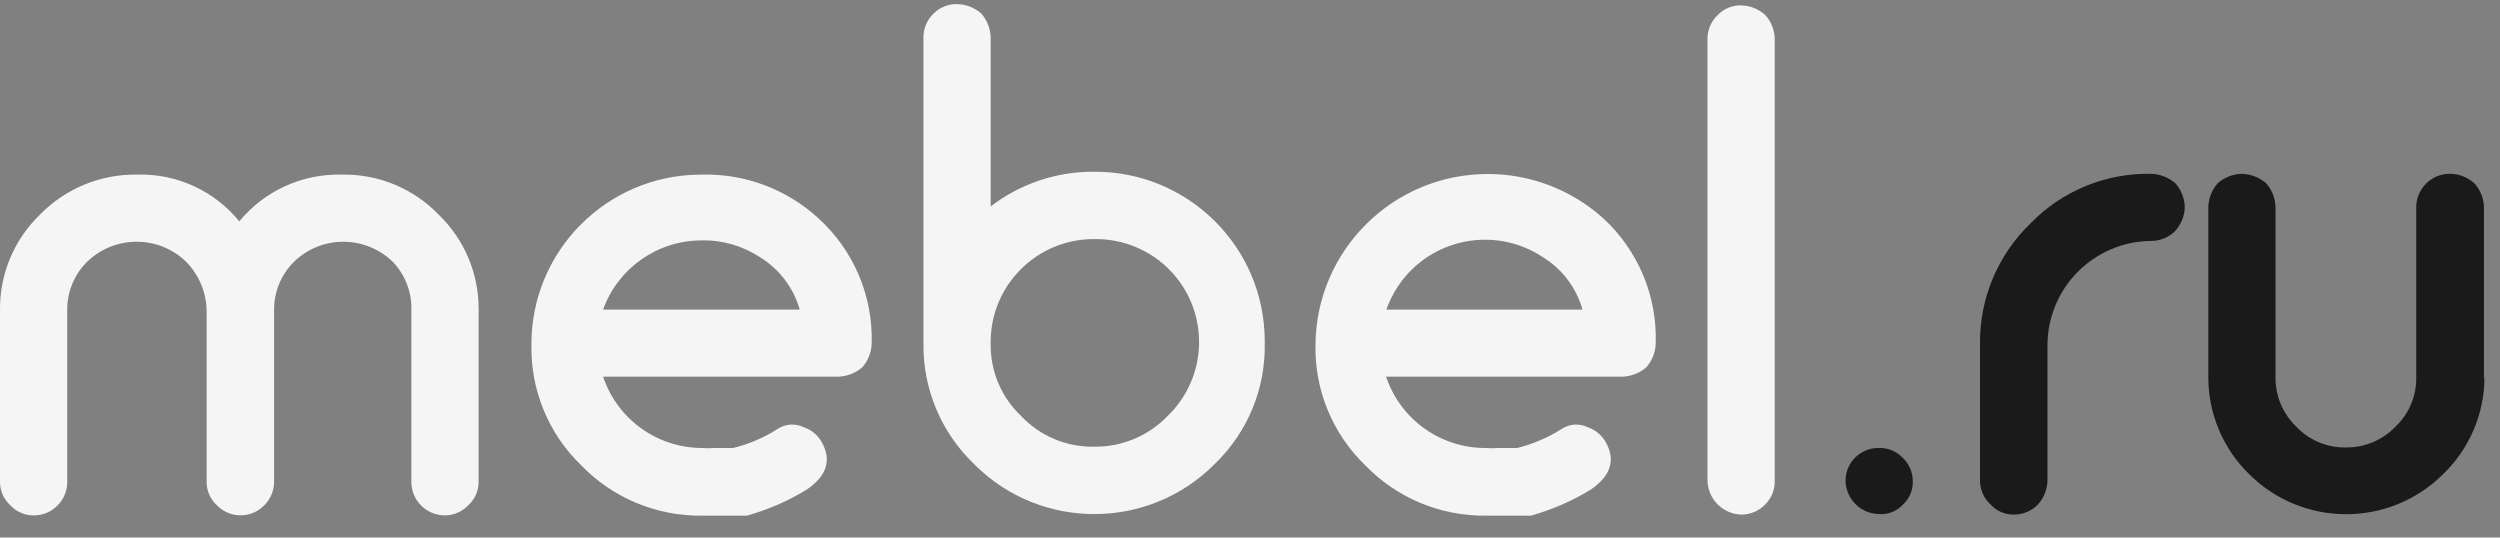 <svg width="200" height="43" viewBox="0 0 200 43" fill="none" xmlns="http://www.w3.org/2000/svg">
<rect x="0" y="0" width="200" height="43" fill="#808080" stroke="none"/>
<g clip-path="url(#clip0_12_259)">
<path fill-rule="evenodd" clip-rule="evenodd" d="M65.466 17.457C68.288 20.014 69.849 23.68 69.734 27.484C69.713 28.186 69.445 28.859 68.981 29.385C68.433 29.858 67.738 30.123 67.014 30.135H48.247C49.379 33.513 52.528 35.8 56.093 35.84C56.455 35.867 56.819 35.867 57.181 35.84H58.645C59.898 35.535 61.093 35.028 62.181 34.336C62.798 33.91 63.595 33.845 64.273 34.169C64.97 34.395 65.539 34.904 65.842 35.569C66.512 36.924 66.073 38.117 64.545 39.162C63.053 40.077 61.44 40.779 59.754 41.251H56.176C52.528 41.301 49.021 39.84 46.49 37.219C43.887 34.704 42.447 31.224 42.514 27.608C42.468 20.121 48.509 14.015 56.007 13.969H56.176C59.61 13.885 62.938 15.137 65.466 17.457ZM119.103 13.921C122.484 13.938 125.741 15.197 128.252 17.457C131.051 20.027 132.587 23.689 132.457 27.484C132.436 28.186 132.17 28.859 131.704 29.385C131.158 29.858 130.461 30.123 129.737 30.135H110.887C112.027 33.534 115.209 35.828 118.797 35.84C119.157 35.867 119.521 35.867 119.883 35.84H121.368C122.622 35.531 123.814 35.023 124.904 34.336C125.521 33.91 126.319 33.845 126.996 34.169C127.689 34.401 128.256 34.908 128.566 35.569C129.214 36.924 128.796 38.117 127.268 39.162C125.777 40.077 124.164 40.779 122.477 41.251H118.881C115.238 41.294 111.74 39.836 109.213 37.219C106.61 34.704 105.171 31.224 105.238 27.608C105.282 20.006 111.487 13.877 119.103 13.921ZM19.144 17.708C21.159 15.26 24.195 13.879 27.366 13.969C30.273 13.917 33.07 15.074 35.087 17.165C37.17 19.169 38.33 21.943 38.288 24.83C38.304 24.898 38.304 24.972 38.288 25.041V38.514C38.3 39.235 38.003 39.926 37.472 40.413C36.978 40.937 36.288 41.234 35.568 41.23C34.089 41.217 32.9 40.012 32.911 38.535V24.83C32.959 23.369 32.407 21.951 31.383 20.904C30.327 19.904 28.927 19.344 27.471 19.338C26.013 19.336 24.611 19.898 23.559 20.904C22.498 21.932 21.906 23.353 21.927 24.83V38.514C21.935 39.224 21.657 39.91 21.153 40.413C20.146 41.464 18.477 41.502 17.426 40.495C17.399 40.469 17.372 40.442 17.345 40.413C16.813 39.926 16.516 39.235 16.529 38.514V24.83C16.5 23.355 15.899 21.949 14.855 20.904C12.658 18.816 9.208 18.816 7.009 20.904C5.947 21.932 5.357 23.353 5.378 24.83V38.514C5.394 39.222 5.122 39.908 4.624 40.413C4.131 40.937 3.442 41.234 2.72 41.23C1.999 41.245 1.304 40.946 0.817 40.413C0.285 39.926 -0.012 39.235 0.001 38.514V24.83C-0.039 21.943 1.12 19.169 3.202 17.165C5.233 15.085 8.033 13.927 10.943 13.969C14.112 13.867 17.146 15.25 19.144 17.708ZM139.32 0.432C140.027 0.453 140.703 0.727 141.224 1.205C141.697 1.728 141.962 2.402 141.977 3.106V38.451C142 39.161 141.726 39.849 141.224 40.352C140.728 40.87 140.039 41.167 139.32 41.167C137.832 41.133 136.633 39.936 136.6 38.451V3.106C136.596 2.386 136.893 1.698 137.416 1.205C137.912 0.687 138.604 0.407 139.32 0.432ZM76.596 0.328C77.299 0.349 77.972 0.614 78.5 1.08C78.966 1.606 79.232 2.279 79.253 2.981V16.517C81.619 14.695 84.529 13.718 87.517 13.739C95.015 13.691 101.133 19.724 101.179 27.21V27.484C101.246 31.098 99.806 34.578 97.204 37.093C91.948 42.416 83.364 42.48 78.031 37.231L77.893 37.093C75.286 34.578 73.832 31.102 73.876 27.484V2.981C73.878 2.262 74.171 1.575 74.692 1.08C75.196 0.576 75.885 0.305 76.596 0.328ZM87.517 19.128C82.973 19.116 79.276 22.78 79.253 27.317V27.484C79.218 29.531 79.99 31.504 81.391 32.982L81.701 33.291C83.211 34.885 85.32 35.773 87.517 35.735C89.731 35.769 91.86 34.883 93.396 33.291C96.679 30.141 96.781 24.931 93.628 21.654C92.034 19.997 89.818 19.082 87.517 19.128ZM56.093 19.233C52.572 19.246 49.435 21.46 48.247 24.769H63.98C63.484 23.031 62.359 21.541 60.821 20.591C59.422 19.663 57.771 19.189 56.093 19.233ZM111.851 22.885C111.46 23.47 111.142 24.105 110.907 24.769H126.599C126.111 23.033 124.992 21.544 123.461 20.591C119.621 18.024 114.422 19.049 111.851 22.885Z" fill="#F5F5F5"/>
<path fill-rule="evenodd" clip-rule="evenodd" d="M150.303 41.125C148.826 41.09 147.644 39.885 147.646 38.408C147.669 36.968 148.86 35.817 150.303 35.84C151.021 35.813 151.713 36.095 152.207 36.613C152.732 37.104 153.027 37.794 153.023 38.514C153.042 39.229 152.743 39.916 152.207 40.392C151.72 40.916 151.017 41.186 150.303 41.125ZM163.798 38.451C163.78 39.153 163.514 39.828 163.045 40.352C162.547 40.868 161.859 41.162 161.139 41.166C160.417 41.187 159.723 40.889 159.237 40.352C158.706 39.861 158.405 39.174 158.401 38.451V27.484C158.367 23.864 159.829 20.388 162.438 17.875C164.957 15.276 168.443 13.839 172.062 13.906C172.786 13.918 173.481 14.186 174.029 14.658C174.494 15.184 174.761 15.857 174.782 16.559C174.768 17.261 174.5 17.938 174.029 18.46C173.514 18.99 172.803 19.285 172.062 19.274C167.483 19.331 163.798 23.055 163.798 27.63V38.534V38.451ZM198.759 30.262C198.727 33.156 197.537 35.917 195.453 37.929C191.164 42.205 184.218 42.205 179.929 37.929C177.849 35.901 176.674 33.122 176.665 30.219V16.559C176.686 15.857 176.952 15.184 177.418 14.658C177.946 14.192 178.619 13.927 179.322 13.906C180.046 13.918 180.743 14.186 181.289 14.658C181.756 15.184 182.021 15.857 182.042 16.559V30.135C182.013 31.627 182.603 33.066 183.674 34.106C184.699 35.203 186.145 35.819 187.649 35.796C189.166 35.819 190.622 35.207 191.666 34.106C192.746 33.072 193.338 31.629 193.298 30.135V16.559C193.311 15.082 194.518 13.893 195.997 13.904C196.012 13.904 196.024 13.904 196.039 13.906C196.744 13.918 197.418 14.186 197.943 14.658C198.422 15.178 198.696 15.853 198.717 16.559V30.262H198.759Z" fill="#1A1A1A"/>
</g>
<defs>
<clipPath id="clip0_12_259">
<rect width="200" height="42.105" fill="white"/>
</clipPath>
</defs>
</svg>
